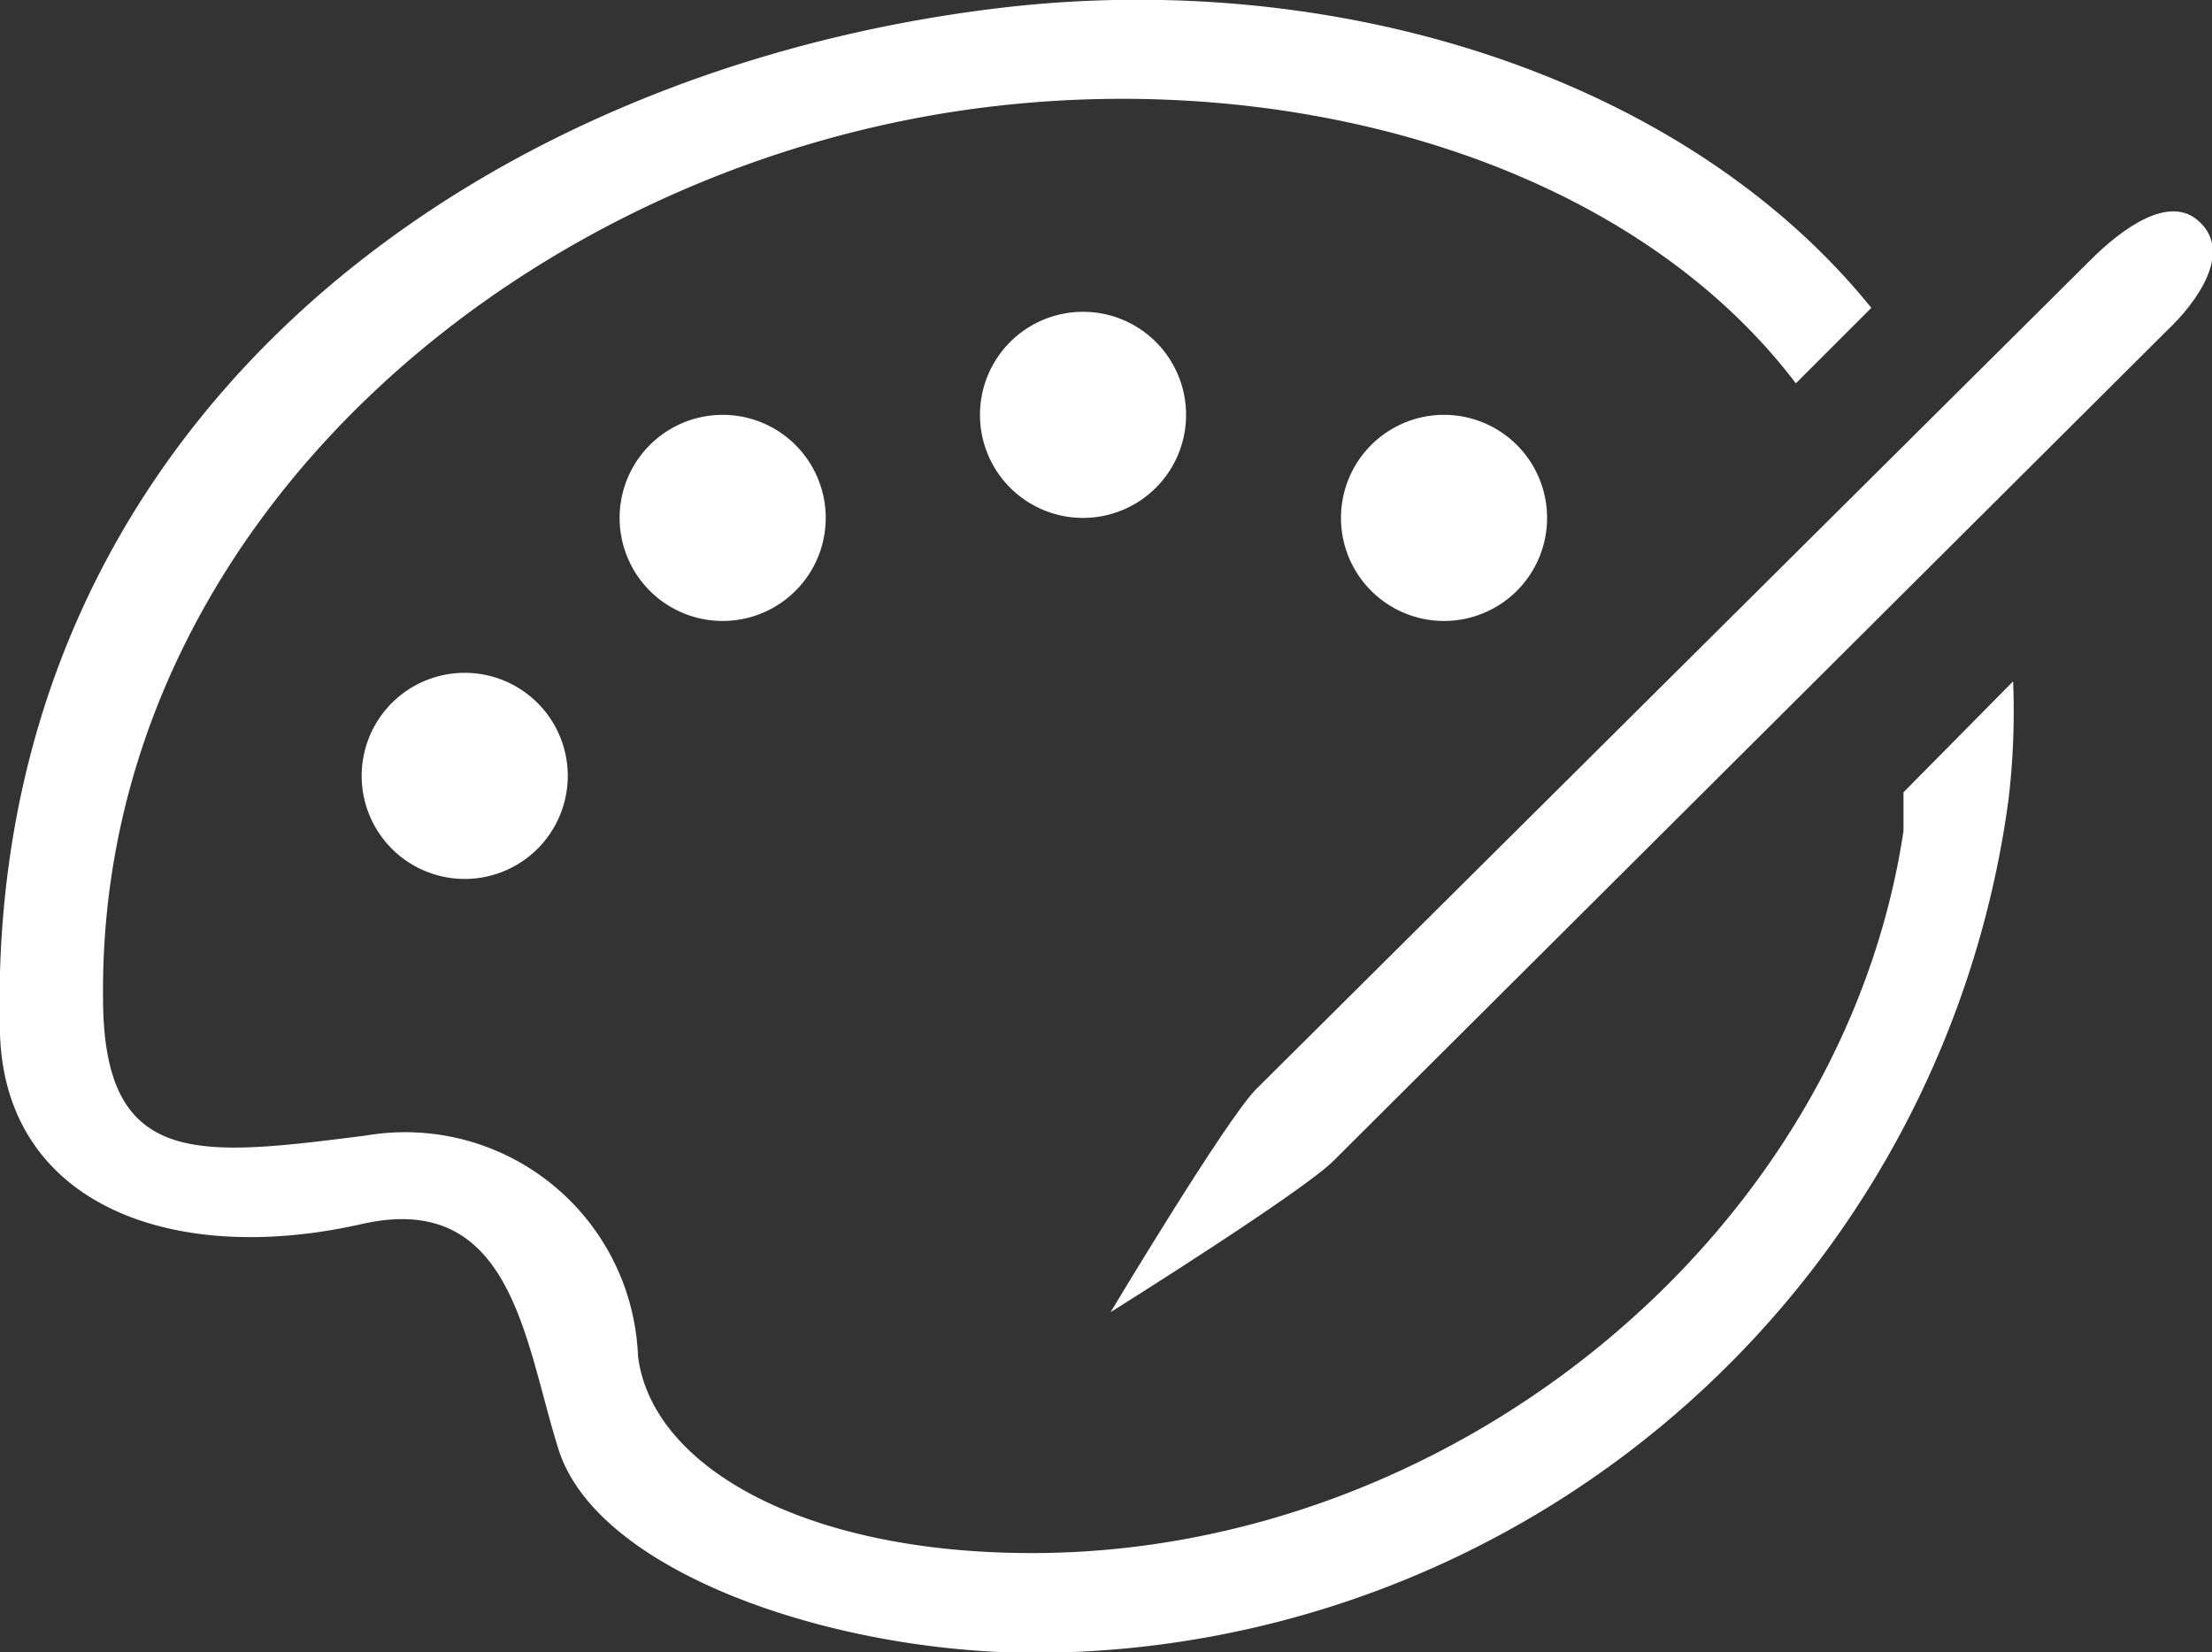 <svg xmlns="http://www.w3.org/2000/svg" viewBox="0 0 33.7 25.17"><rect x="0" y="0" width="33.7" height="25.17" fill="#333333" stroke="none"/><defs><style>.cls-1{fill:#fff;}</style></defs><title>资源 10</title><g id="图层_2" data-name="图层 2"><g id="图层_1-2" data-name="图层 1"><path class="cls-1" d="M20.43,7.89a1.57,1.57,0,1,0,3.14,0h0a1.57,1.57,0,1,0-3.14,0Z"/><path class="cls-1" d="M14.93,6.32a1.57,1.57,0,1,0,1.57-1.57A1.57,1.57,0,0,0,14.93,6.32Z"/><path class="cls-1" d="M29,12.07c0,.2,0,.38,0,.59-.93,6.17-6.88,11-13.28,11-3.48,0-5.79-1.32-6-3a3.55,3.55,0,0,0-4.15-3.36c-2.54.32-4,.52-4-2.1C1.5,7.91,8.1,2.4,15.22,1.61c4.64-.52,9.61.9,12.14,4.23l1.15-1.15C25.68,1.19,20.44-.47,15.33.11,7.15,1.05-.26,6.51,0,15.75c.08,2.59,2.61,3.55,5.5,2.9,2.3-.53,2.49,1.78,3,3.4.56,1.89,4.17,3.13,7.28,3.13a15,15,0,0,0,14.82-13,11.38,11.38,0,0,0,.07-1.8Z"/><path class="cls-1" d="M5.51,11.82a1.57,1.57,0,1,0,1.57-1.57A1.57,1.57,0,0,0,5.51,11.82Z"/><path class="cls-1" d="M33.52,3.39c-.46-.46-1.21.11-1.67.57L19.14,16.59c-.46.46-2.22,3.4-2.22,3.4s2.94-1.84,3.4-2.31L33,5.05C33.49,4.59,34,3.85,33.52,3.39Z"/><path class="cls-1" d="M9.44,7.89a1.57,1.57,0,0,0,3.14,0h0a1.57,1.57,0,0,0-3.14,0Z"/></g></g></svg>
